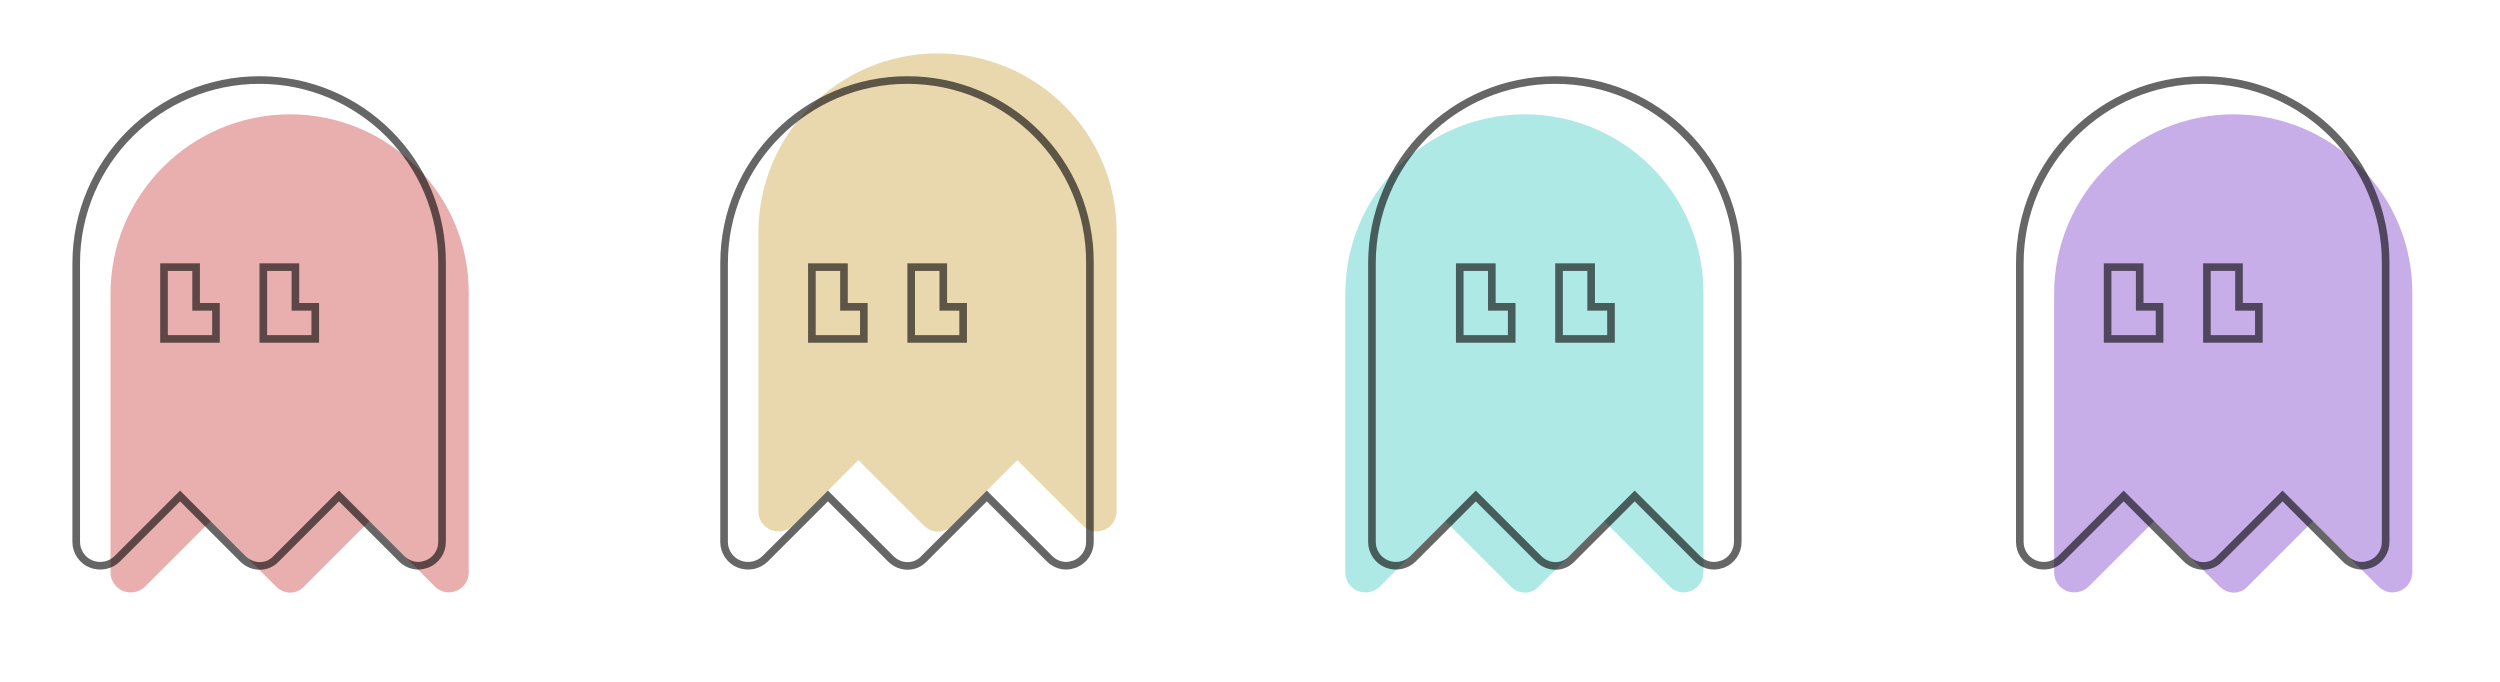 <svg width="656" height="179" viewBox="0 0 656 179" fill="none" xmlns="http://www.w3.org/2000/svg">
<path d="M586.093 30C560.23 30 539 51.037 539 77.093V150.241C539 152.364 540.351 154.294 542.281 155.066C544.211 155.838 546.527 155.452 548.071 153.908L565.248 136.731L582.426 153.908C584.549 156.031 587.83 156.031 589.76 153.908L606.937 136.731L624.114 153.908C625.079 154.873 626.43 155.452 627.781 155.452C628.36 155.452 629.132 155.259 629.711 155.066C631.641 154.294 632.992 152.364 632.992 150.241V77.093C633.185 51.037 611.955 30 586.093 30Z" fill="#C8AEE9"/>
<path d="M582.483 146.599L598.937 130.145L615.407 146.615C616.552 147.76 618.154 148.452 619.781 148.452C620.525 148.452 621.421 148.217 622.028 148.014L622.055 148.005L622.083 147.994C624.383 147.074 625.992 144.782 625.992 142.241V69.096C626.187 42.48 604.502 21 578.093 21C551.681 21 530 42.482 530 69.093V142.241C530 144.782 531.609 147.074 533.91 147.994C536.19 148.906 538.935 148.458 540.778 146.615L557.248 130.145L573.719 146.615C576.206 149.103 580.136 149.159 582.483 146.599ZM562.459 80.515H566.671V88.937H553.037V70.093H561.459V79.515V80.515H562.459ZM588.515 80.515H592.726V88.937H579.093V70.093H587.515V79.515V80.515H588.515Z" stroke="black" stroke-opacity="0.6" stroke-width="2"/>
<path d="M400.093 30C374.23 30 353 51.037 353 77.093V150.241C353 152.364 354.351 154.294 356.281 155.066C358.211 155.838 360.527 155.452 362.071 153.908L379.248 136.731L396.426 153.908C398.549 156.031 401.83 156.031 403.76 153.908L420.937 136.731L438.114 153.908C439.079 154.873 440.43 155.452 441.781 155.452C442.36 155.452 443.132 155.259 443.711 155.066C445.641 154.294 446.992 152.364 446.992 150.241V77.093C447.185 51.037 425.955 30 400.093 30Z" fill="#AEE9E6"/>
<path d="M412.483 146.599L428.937 130.145L445.407 146.615C446.552 147.76 448.154 148.452 449.781 148.452C450.525 148.452 451.421 148.217 452.028 148.014L452.055 148.005L452.083 147.994C454.383 147.074 455.992 144.782 455.992 142.241V69.096C456.187 42.48 434.502 21 408.093 21C381.681 21 360 42.482 360 69.093V142.241C360 144.782 361.609 147.074 363.91 147.994C366.19 148.906 368.935 148.458 370.778 146.615L387.248 130.145L403.719 146.615C406.206 149.103 410.136 149.159 412.483 146.599ZM392.459 80.515H396.671V88.937H383.037V70.093H391.459V79.515V80.515H392.459ZM418.515 80.515H422.726V88.937H409.093V70.093H417.515V79.515V80.515H418.515Z" stroke="black" stroke-opacity="0.6" stroke-width="2"/>
<path d="M246.093 14C220.23 14 199 35.037 199 61.093V134.241C199 136.364 200.351 138.294 202.281 139.066C204.211 139.838 206.527 139.452 208.071 137.908L225.248 120.731L242.426 137.908C244.549 140.031 247.83 140.031 249.76 137.908L266.937 120.731L284.114 137.908C285.079 138.873 286.43 139.452 287.781 139.452C288.36 139.452 289.132 139.259 289.711 139.066C291.641 138.294 292.992 136.364 292.992 134.241V61.093C293.185 35.037 271.955 14 246.093 14Z" fill="#E9D8AE"/>
<path d="M242.483 146.599L258.937 130.145L275.407 146.615C276.552 147.76 278.154 148.452 279.781 148.452C280.525 148.452 281.421 148.217 282.028 148.014L282.055 148.005L282.083 147.994C284.383 147.074 285.992 144.782 285.992 142.241V69.096C286.187 42.48 264.502 21 238.093 21C211.681 21 190 42.482 190 69.093V142.241C190 144.782 191.609 147.074 193.91 147.994C196.19 148.906 198.935 148.458 200.778 146.615L217.248 130.145L233.719 146.615C236.206 149.103 240.136 149.159 242.483 146.599ZM222.459 80.515H226.671V88.937H213.037V70.093H221.459V79.515V80.515H222.459ZM248.515 80.515H252.726V88.937H239.093V70.093H247.515V79.515V80.515H248.515Z" stroke="black" stroke-opacity="0.6" stroke-width="2"/>
<path d="M76.093 30C50.23 30 29 51.037 29 77.093V150.241C29 152.364 30.351 154.294 32.281 155.066C34.211 155.838 36.527 155.452 38.071 153.908L55.248 136.731L72.426 153.908C74.549 156.031 77.83 156.031 79.76 153.908L96.937 136.731L114.114 153.908C115.079 154.873 116.43 155.452 117.781 155.452C118.36 155.452 119.132 155.259 119.711 155.066C121.641 154.294 122.992 152.364 122.992 150.241V77.093C123.185 51.037 101.955 30 76.093 30Z" fill="#E9AEAE"/>
<path d="M72.483 146.599L88.937 130.145L105.407 146.615C106.552 147.76 108.154 148.452 109.781 148.452C110.525 148.452 111.421 148.217 112.028 148.014L112.055 148.005L112.083 147.994C114.383 147.074 115.992 144.782 115.992 142.241V69.096C116.187 42.48 94.502 21 68.093 21C41.681 21 20 42.482 20 69.093V142.241C20 144.782 21.609 147.074 23.91 147.994C26.19 148.906 28.936 148.458 30.778 146.615L47.248 130.145L63.718 146.615C66.207 149.103 70.136 149.159 72.483 146.599ZM52.459 80.515H56.67V88.937H43.037V70.093H51.459V79.515V80.515H52.459ZM78.515 80.515H82.726V88.937H69.093V70.093H77.515V79.515V80.515H78.515Z" stroke="black" stroke-opacity="0.6" stroke-width="2"/>
</svg>
